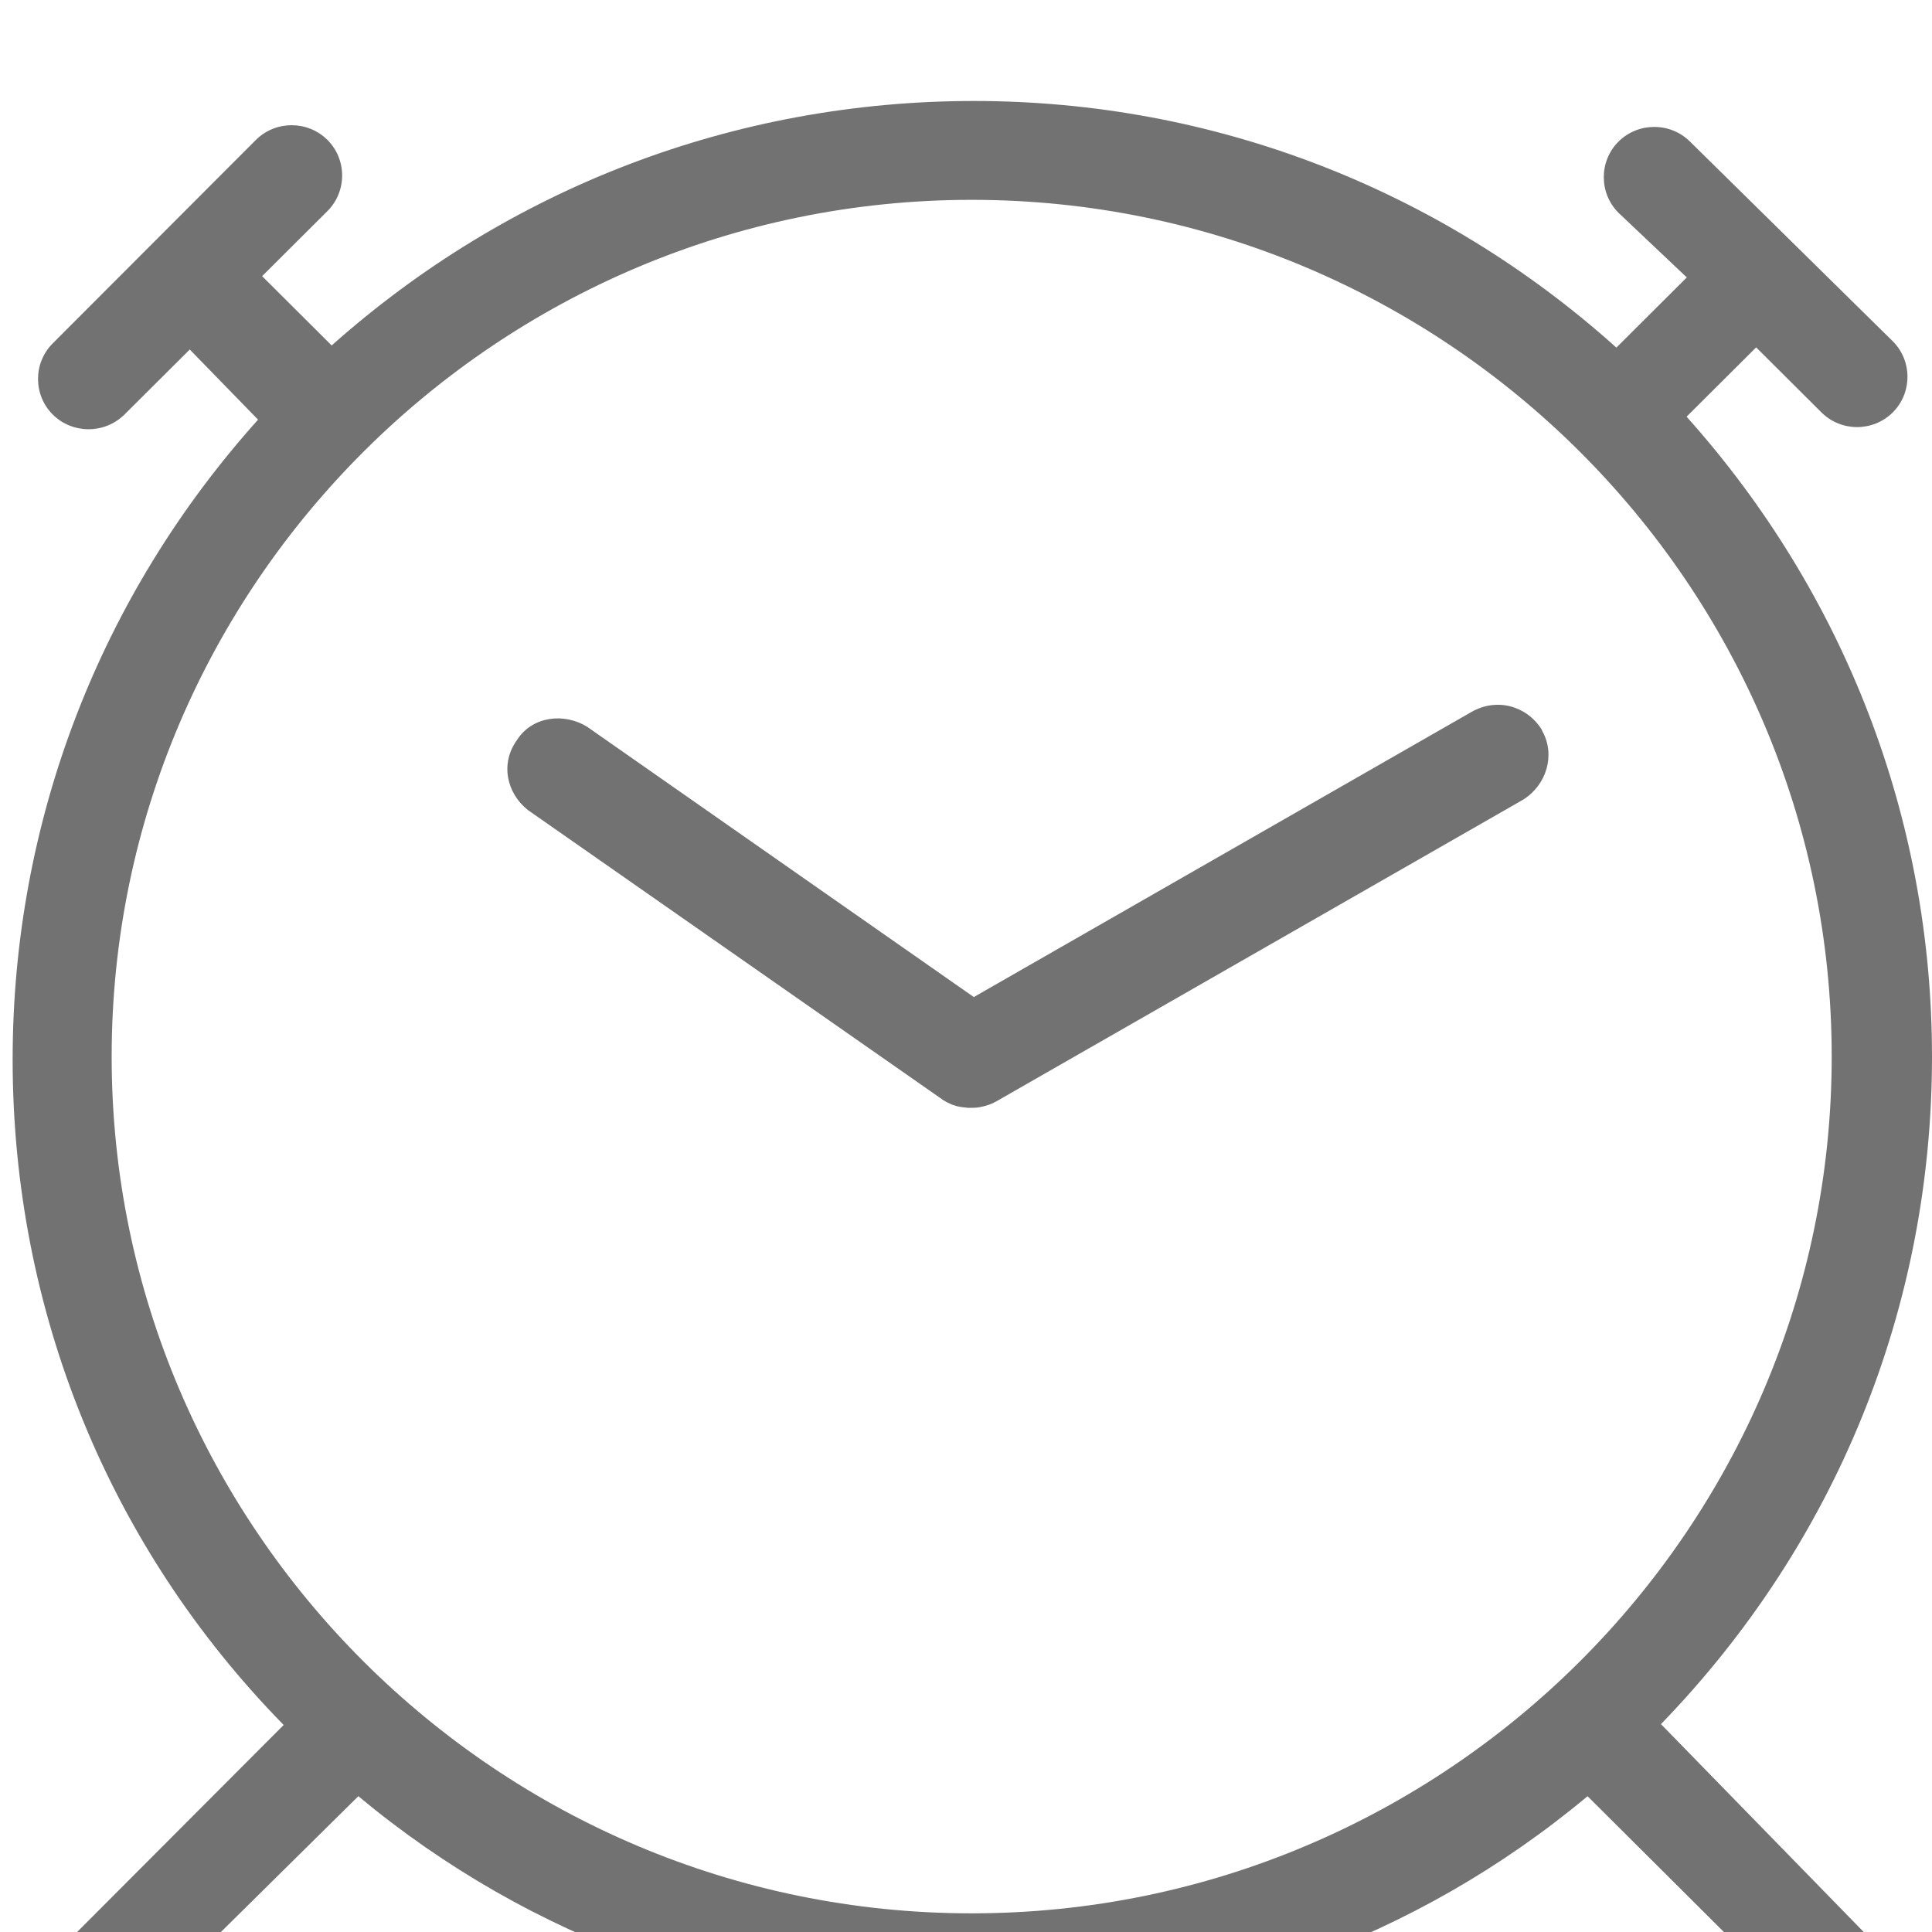 <?xml version="1.0" encoding="UTF-8" standalone="no"?>
<!-- Created with Inkscape (http://www.inkscape.org/) -->
<svg xmlns:rdf="http://www.w3.org/1999/02/22-rdf-syntax-ns#" xmlns="http://www.w3.org/2000/svg" height="9" width="9" version="1.1" xmlns:cc="http://creativecommons.org/ns#" xmlns:dc="http://purl.org/dc/elements/1.1/" viewBox="0 0 2.381 2.381">
 <g transform="translate(0 -295)">
  <g id="clock" fill="#727272" transform="matrix(.263 0 0 .262 .014 295)">
   <path d="m7.73 8.11c0.82-0.85 1.27-1.96 1.27-3.14 0-1.12-0.41-2.18-1.15-3.01l0.326-0.326 0.306 0.306c0.046 0.046 0.107 0.069 0.167 0.069 0.06 0 0.121-0.023 0.167-0.069 0.092-0.092 0.092-0.243 0-0.335l-0.95-0.939c-0.092-0.092-0.243-0.092-0.335 0-0.092 0.092-0.092 0.243 0 0.335l0.32 0.304-0.33 0.33c-0.83-0.748-1.89-1.16-3.01-1.16s-2.18 0.408-3.01 1.15l-0.326-0.326 0.306-0.306c0.092-0.092 0.092-0.243 0-0.335-0.092-0.092-0.243-0.092-0.335 0l-0.952 0.957c-0.092 0.092-0.092 0.243 0 0.335 0.046 0.046 0.107 0.069 0.168 0.069 0.061 0 0.121-0.023 0.168-0.069l0.306-0.306 0.32 0.33c-0.742 0.83-1.15 1.89-1.15 3.01 0 1.18 0.45 2.29 1.27 3.13l-0.964 0.97c-0.092 0.092-0.092 0.243 0 0.335 0.046 0.046 0.107 0.07 0.168 0.07 0.061 0 0.121-0.023 0.168-0.07l0.978-0.97c0.808 0.676 1.82 1.04 2.88 1.04 1.07 0 2.08-0.369 2.88-1.04l0.975 0.975c0.046 0.046 0.107 0.07 0.168 0.07 0.061 0 0.121-0.023 0.167-0.07 0.09-0.09 0.09-0.24-0.01-0.33zm-7.26-3.14c0-2.22 1.81-4.03 4.03-4.03s4.03 1.81 4.03 4.03-1.81 4.03-4.03 4.03-4.03-1.81-4.03-4.03z"/>
   <path d="m7.17 3.43c-0.07-0.11-0.21-0.15-0.33-0.08l-2.33 1.34-1.81-1.27c-0.11-0.07-0.26-0.05-0.33 0.06-0.08 0.11-0.05 0.25 0.05 0.33l1.94 1.36c0 0 0.001 0 0.001 0.001 0.004 0.003 0.009 0.006 0.013 0.008 0.001 0 0.002 0.001 0.003 0.002 0.004 0.002 0.009 0.005 0.013 0.007 0.001 0 0.002 0.001 0.003 0.001 0.005 0.002 0.009 0.004 0.015 0.007 0.003 0.001 0.006 0.002 0.009 0.003 0.002 0 0.004 0.001 0.006 0.002 0.003 0.001 0.007 0.002 0.01 0.003 0.002 0 0.004 0.001 0.006 0.001 0.003 0.001 0.007 0.001 0.01 0.002 0.002 0 0.004 0.001 0.006 0.001 0.003 0 0.007 0.001 0.01 0.001 0.002 0 0.005 0 0.007 0.001 0.003 0 0.006 0 0.009 0.001 0.004 0 0.009 0 0.013 0h0.003 0c0.009 0 0.018-0 0.026-0.001h0.001c0.009-0.001 0.017-0.002 0.026-0.005 0.001 0 0.001-0 0.002-0 0.008-0.002 0.016-0.004 0.024-0.007 0.001-0 0.003-0.001 0.004-0.001 0.008-0.003 0.015-0.006 0.022-0.009 0.002-0.001 0.003-0.002 0.005-0.003 0.002-0.001 0.005-0.002 0.008-0.004l2.47-1.42c0.11-0.07 0.15-0.21 0.09-0.32z"/>
  </g>
 </g>
</svg>
